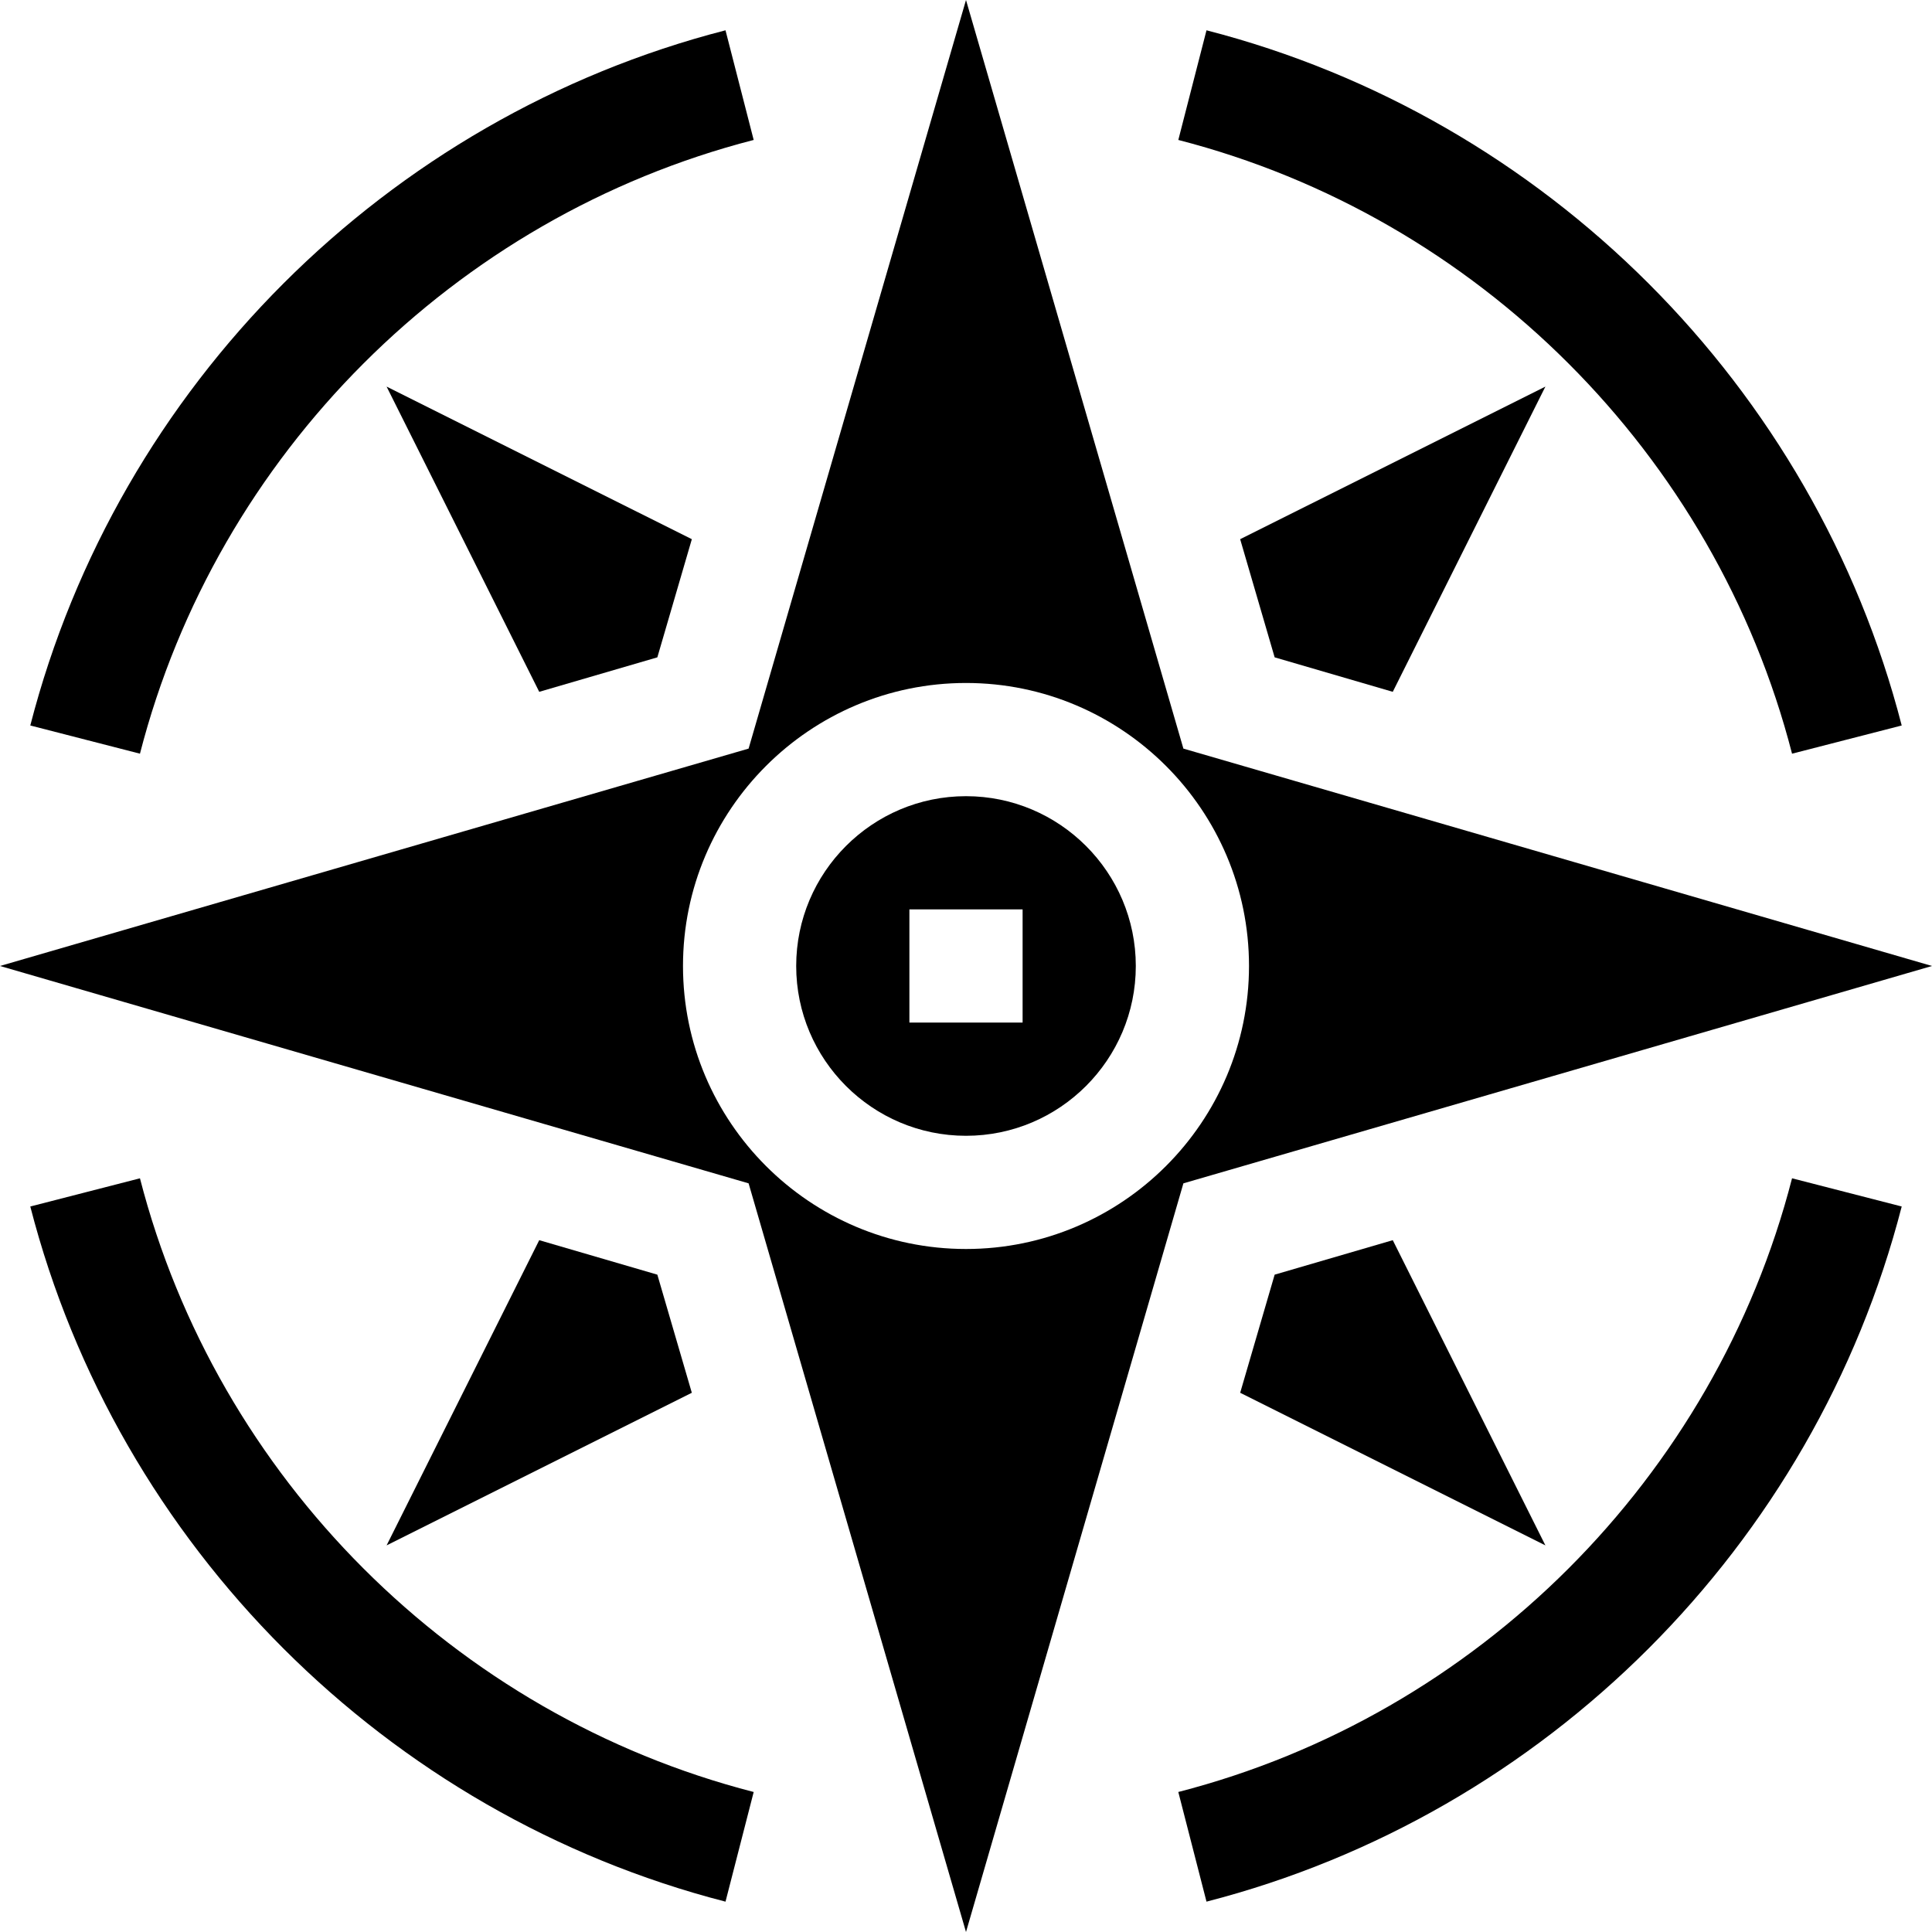 
<svg height="512pt" viewBox="0 0 512 512" width="512pt" xmlns="http://www.w3.org/2000/svg"><path d="m192.266 8.027c-89.883 23.145-161.094 94.352-184.238 184.234l29.062 7.473c20.406-79.293 83.355-142.242 162.645-162.645zm0 0"/><path d="m474.91 199.734 29.062-7.473c-23.145-89.883-94.355-161.09-184.238-184.234l-7.469 29.062c79.293 20.402 142.238 83.352 162.645 162.645zm0 0"/><path d="m319.734 503.957c89.883-23.133 161.094-94.324 184.238-184.223l-29.062-7.473c-20.406 79.309-83.355 142.242-162.648 162.633zm0 0"/><path d="m37.09 312.262-29.062 7.473c23.145 89.898 94.355 161.094 184.238 184.223l7.469-29.062c-79.293-20.391-142.238-83.324-162.645-162.633zm0 0"/><path d="m256 210.996c-24.812 0-45 20.188-45 45 0 24.816 20.188 45 45 45s45-20.184 45-45c0-24.812-20.188-45-45-45zm15 60h-30v-30h30zm0 0"/><path d="m256 0-57.613 198.387-198.387 57.609 198.387 57.602 57.613 198.402 57.613-198.402 198.387-57.602-198.387-57.609zm0 330.996c-41.352 0-75-33.645-75-75 0-41.352 33.648-75 75-75s75 33.648 75 75c0 41.355-33.648 75-75 75zm0 0"/><path d="m369.098 183.34 40.449-80.887-80.891 40.438 9.141 31.312zm0 0"/><path d="m337.797 337.797-9.137 31.305 80.887 40.441-40.449-80.883zm0 0"/><path d="m142.902 328.66-40.449 80.883 80.887-40.445-9.137-31.301zm0 0"/><path d="m174.203 174.203 9.141-31.312-80.891-40.438 40.449 80.887zm0 0"/></svg>